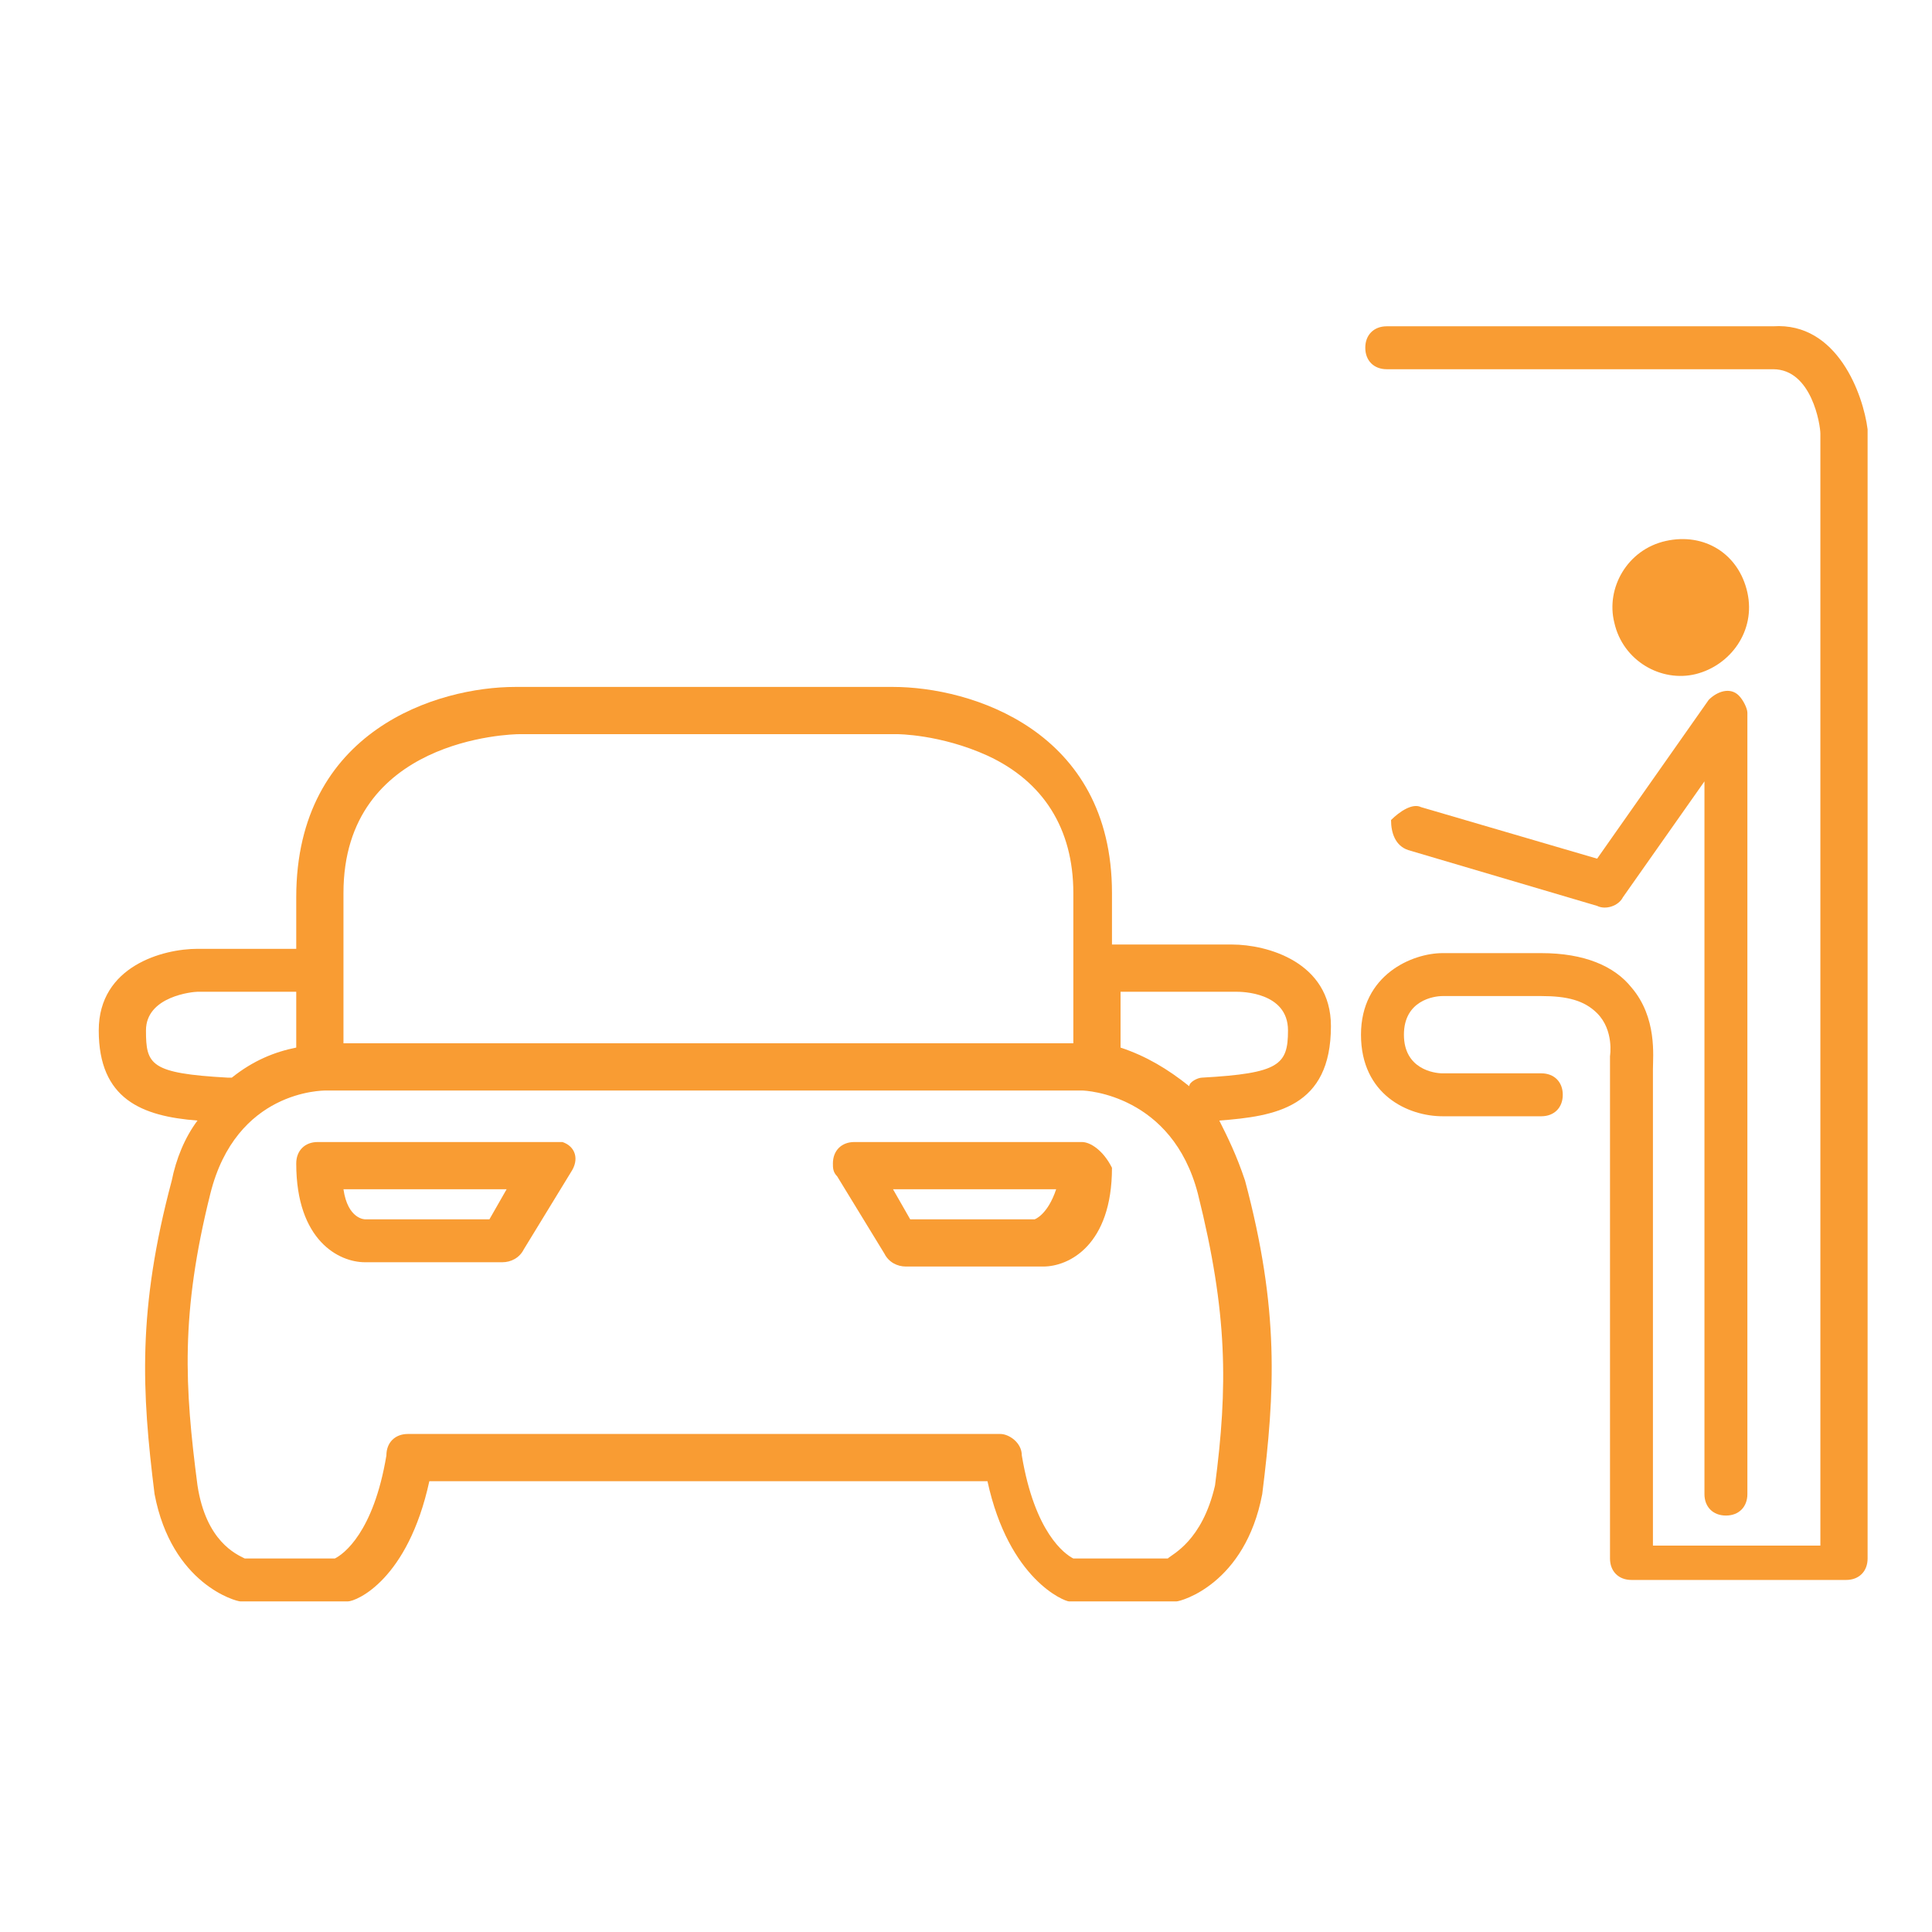 <?xml version="1.0" encoding="utf-8"?>
<!-- Generator: Adobe Illustrator 21.1.0, SVG Export Plug-In . SVG Version: 6.00 Build 0)  -->
<svg version="1.1" id="Layer_1" xmlns="http://www.w3.org/2000/svg" xmlns:xlink="http://www.w3.org/1999/xlink" x="0px" y="0px"
	 viewBox="0 0 45 45" style="enable-background:new 0 0 45 45;" xml:space="preserve">
<style type="text/css">
	.st0{fill:#ffffff;}
	.st1{fill:#f99c33; }
</style>
<g>
	<path class="st0" d="M-3.5-3.5h52.2v52.2H-3.5V-3.5z"/>
	<g>
		<g>
			<g>
				<path class="st1" d="M25.2,26.6h-5.3c-0.3,0-0.5,0.2-0.5,0.5c0,0.1,0,0.2,0.1,0.3l1.1,1.8c0.1,0.2,0.3,0.3,0.5,0.3h3.2
					c0.6,0,1.6-0.5,1.6-2.3C25.7,26.8,25.4,26.6,25.2,26.6z M24.1,28.4h-2.9l-0.4-0.7h3.8C24.4,28.3,24.1,28.4,24.1,28.4z"/>
				<path class="st1" d="M13.1,26.6c-0.2,0-0.3,0-0.4,0H7.4c-0.3,0-0.5,0.2-0.5,0.5c0,1.8,1,2.3,1.6,2.3h3.2c0.2,0,0.4-0.1,0.5-0.3
					l1.1-1.8C13.5,27,13.4,26.7,13.1,26.6z M11.4,28.4H8.5c0,0-0.4,0-0.5-0.7h3.8L11.4,28.4z"/>
				<path class="st1" d="M41.3,7.6h-9c-0.3,0-0.5,0.2-0.5,0.5c0,0.3,0.2,0.5,0.5,0.5h9c0.9,0,1.1,1.3,1.1,1.5V36h-3.9V24.9
					c0-0.3,0.1-1.2-0.5-1.9c-0.4-0.5-1.1-0.8-2.1-0.8h-2.3c-0.7,0-1.9,0.5-1.9,1.9c0,1.4,1.1,1.9,1.9,1.9h2.3c0.3,0,0.5-0.2,0.5-0.5
					S36.2,25,35.9,25h-2.3c-0.2,0-0.9-0.1-0.9-0.9c0-0.8,0.7-0.9,0.9-0.9h2.3c0.6,0,1,0.1,1.3,0.4c0.4,0.4,0.3,1,0.3,1v0.1v11.6
					c0,0.3,0.2,0.5,0.5,0.5h5c0.3,0,0.5-0.2,0.5-0.5V10.1c0,0,0,0,0-0.1C43.4,9.2,42.8,7.5,41.3,7.6z"/>
				<path class="st1" d="M39.5,15.7c0.8-0.2,1.4-1,1.2-1.9c-0.2-0.9-1-1.4-1.9-1.2c-0.9,0.2-1.4,1.1-1.2,1.9
					C37.8,15.4,38.7,15.9,39.5,15.7z"/>
				<path class="st1" d="M33.1,18.8c-0.2-0.1-0.5,0.1-0.7,0.3c0,0.3,0.1,0.6,0.4,0.7l4.4,1.3c0.2,0.1,0.5,0,0.6-0.2l1.9-2.7v16.6
					c0,0.3,0.2,0.5,0.5,0.5s0.5-0.2,0.5-0.5V16.6c0-0.1-0.1-0.3-0.2-0.4c-0.2-0.2-0.5-0.1-0.7,0.1L37.2,20L33.1,18.8z"/>
				<path class="st1" d="M28.7,22h-2.8v-1.2c0-3.8-3.3-4.8-5.1-4.8H12c-1.8,0-5.1,1-5.1,4.9v1.2H4.6c-0.8,0-2.3,0.4-2.3,1.9
					c0,1.6,1,2,2.3,2.1C4.3,26.5,4.1,27,4,27.5c-0.8,3-0.7,4.9-0.4,7.3c0.4,2.1,1.9,2.5,2,2.5h0.1H8h0.1c0.2,0,1.4-0.5,1.9-2.8h6.6
					h0.1h0.1H23c0.5,2.3,1.8,2.8,1.9,2.8H25h2.3h0.1c0.1,0,1.6-0.4,2-2.5c0.3-2.4,0.4-4.3-0.4-7.3c-0.2-0.6-0.4-1-0.6-1.4
					c1.3-0.1,2.6-0.3,2.6-2.2C31,22.4,29.5,22,28.7,22z M8,20.8c0-3.6,3.9-3.7,4.1-3.7h8.8c0,0,1,0,2.1,0.5c1.3,0.6,2,1.7,2,3.2v3.5
					h-8.2h-0.1h-0.1H8V20.8z M3.4,24c0-0.8,1.1-0.9,1.2-0.9h2.3v1.2v0.1c-0.5,0.1-1,0.3-1.5,0.7c0,0,0,0-0.1,0
					C3.5,25,3.4,24.8,3.4,24z M28.3,34.6c-0.3,1.3-1,1.6-1.1,1.7H25c-0.2-0.1-0.9-0.6-1.2-2.4c0-0.3-0.3-0.5-0.5-0.5h-6.6h-0.1h-0.1
					h-7c-0.3,0-0.5,0.2-0.5,0.5c-0.3,1.8-1,2.3-1.2,2.4H5.7c-0.2-0.1-0.9-0.4-1.1-1.7c-0.3-2.3-0.4-4,0.3-6.8
					c0.6-2.4,2.6-2.4,2.7-2.4h8.8c0.1,0,0.1,0,0.1,0h0.1h8.6c0.1,0,2.1,0.1,2.7,2.4C28.6,30.6,28.6,32.3,28.3,34.6z M28,25.1
					c-0.1,0-0.3,0.1-0.3,0.2c-0.5-0.4-1-0.7-1.6-0.9v-0.1v-1.2h2.7c0.1,0,1.2,0,1.2,0.9C30,24.8,29.8,25,28,25.1z"/>
			</g>
		</g>
	</g>
</g>
</svg>
